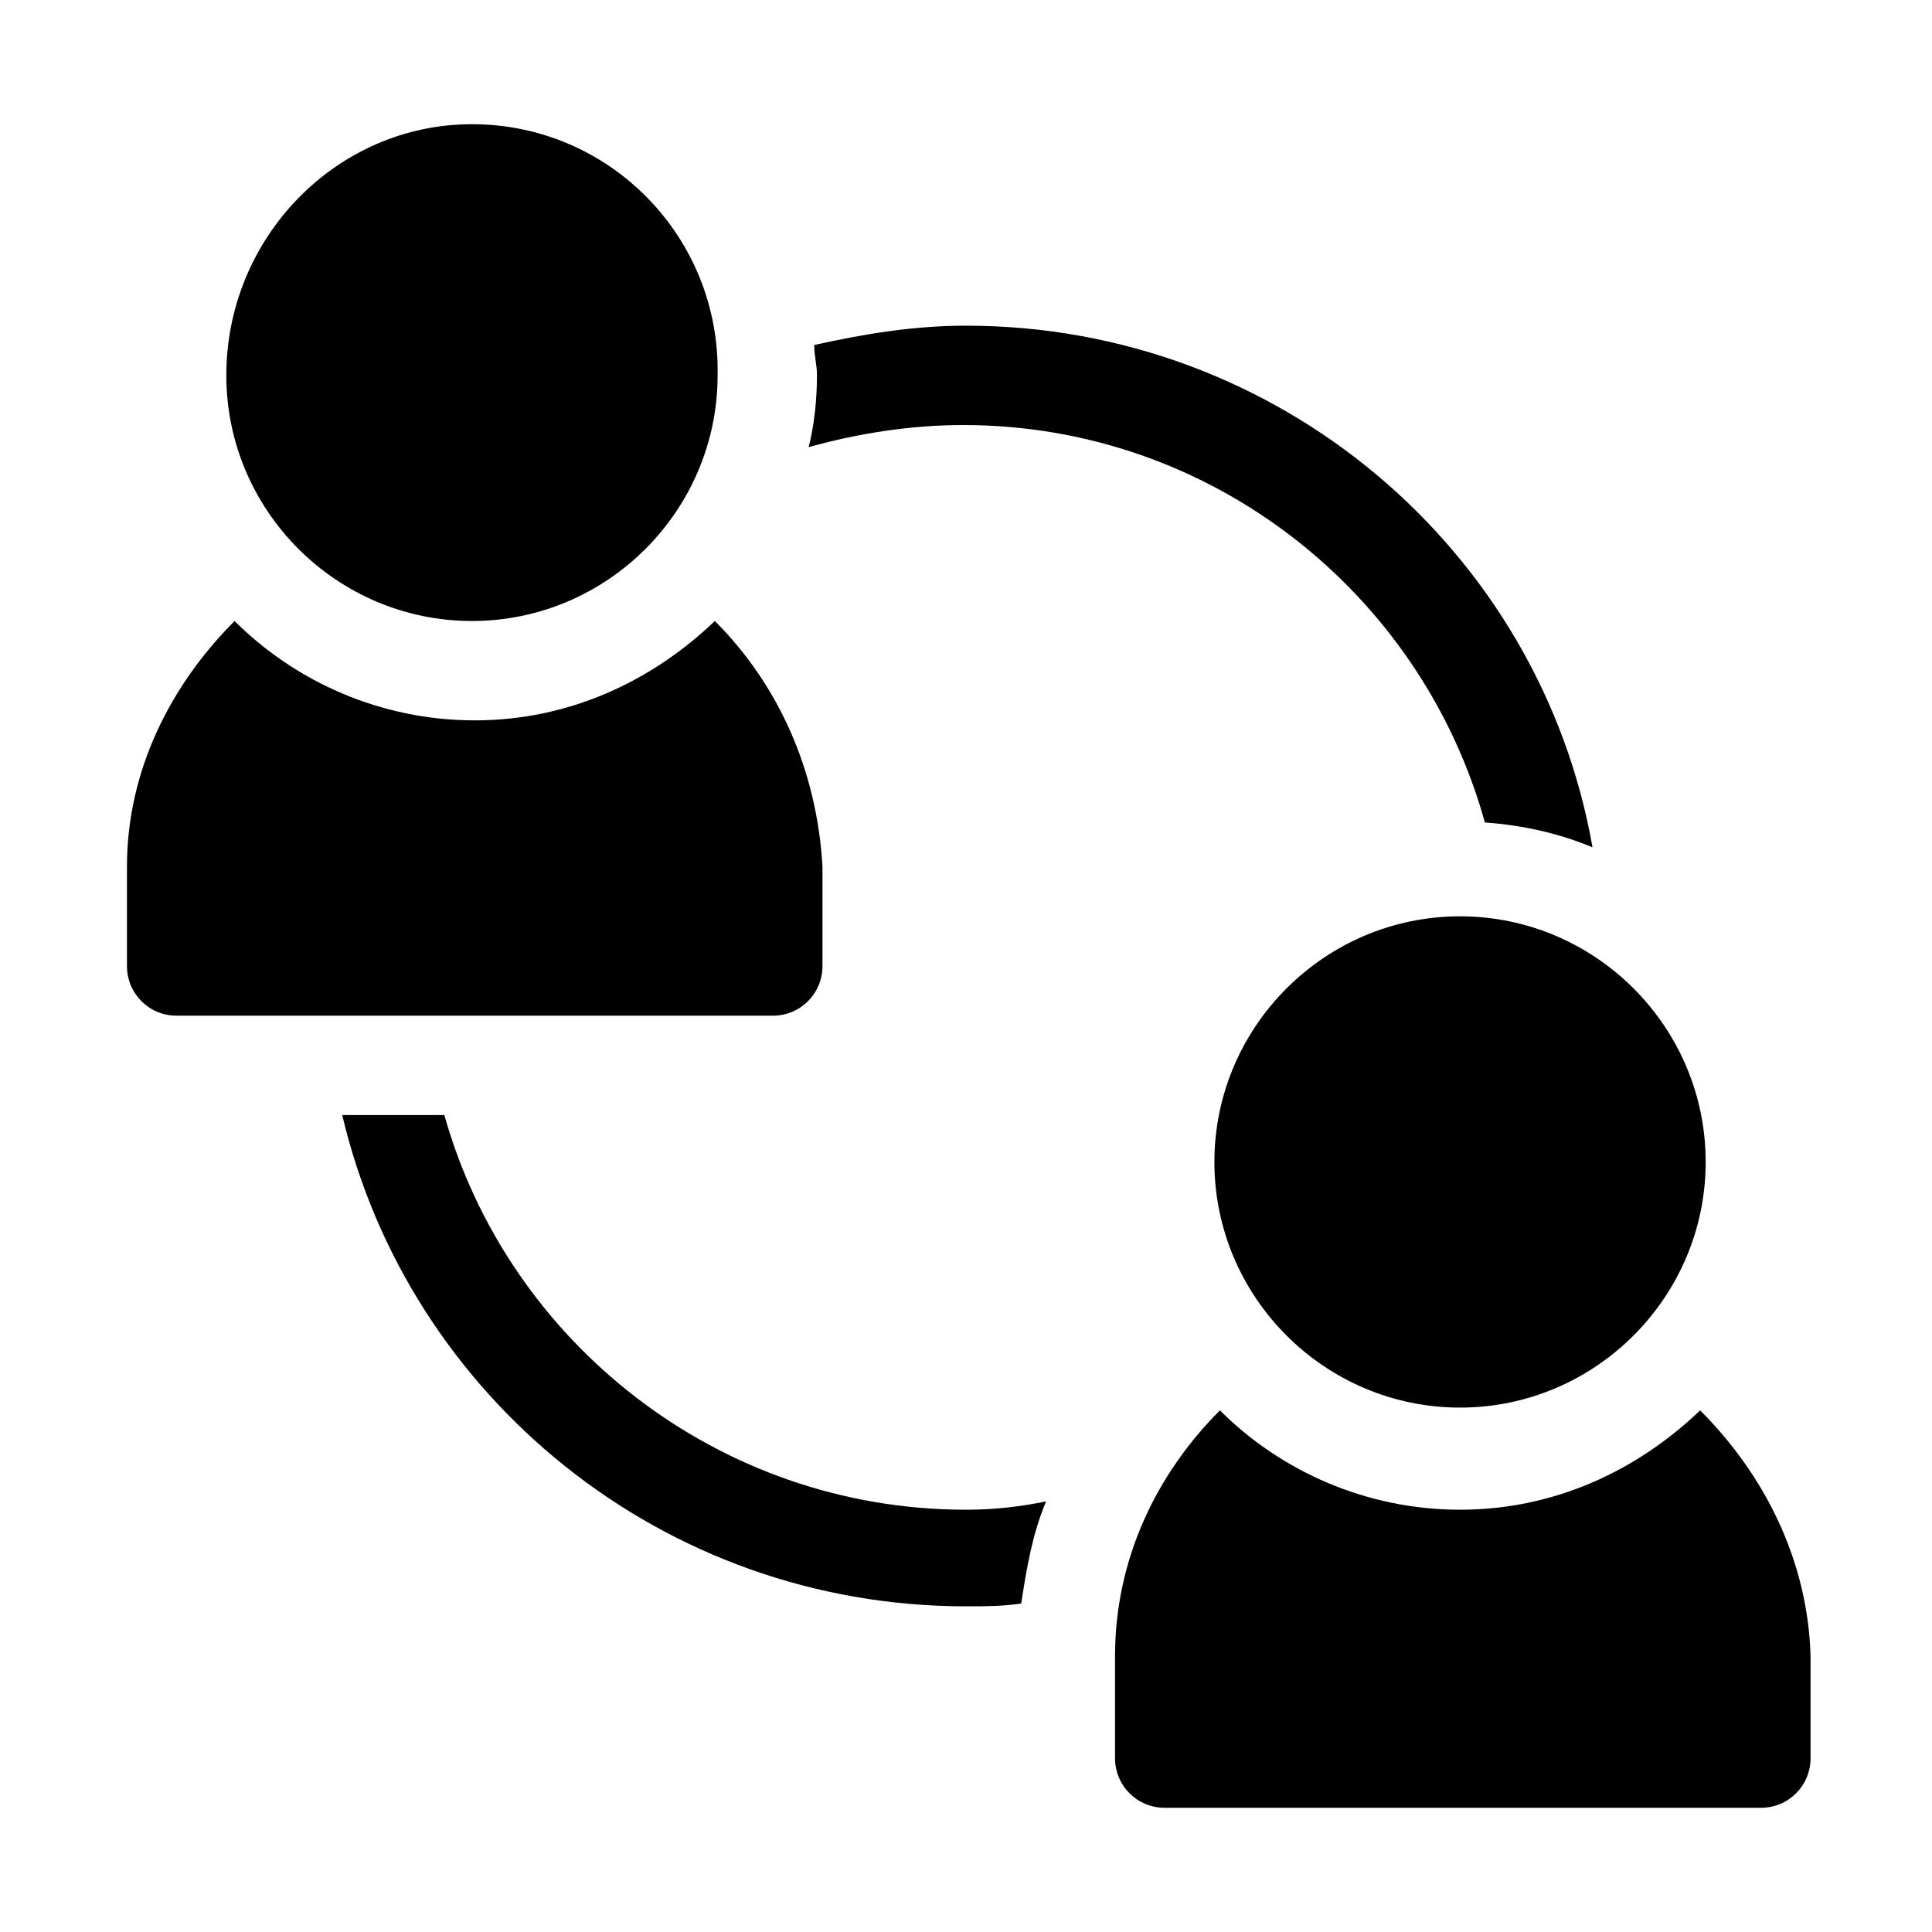 <?xml version="1.0" encoding="utf-8"?>
<!-- Generator: Adobe Illustrator 24.1.3, SVG Export Plug-In . SVG Version: 6.00 Build 0)  -->
<svg version="1.1" id="Layer_1" xmlns="http://www.w3.org/2000/svg" xmlns:xlink="http://www.w3.org/1999/xlink" x="0px" y="0px"
	 viewBox="0 0 70 70" style="enable-background:new 0 0 70 70;" xml:space="preserve">
<g>
	<path d="M52.9,33.2c-4.9,0-8.9,4-8.9,8.9c0,4.9,4,8.9,8.9,8.9s8.9-4,8.9-8.9C61.8,37.2,57.8,33.2,52.9,33.2z"/>
	<path d="M61.6,51.1c-2.3,2.2-5.3,3.6-8.7,3.6c-3.4,0-6.5-1.4-8.7-3.6c-2.3,2.3-3.8,5.4-3.8,8.9v3.7c0,1,0.8,1.8,1.8,1.8h21.6
		c1,0,1.8-0.8,1.8-1.8V60C65.5,56.5,63.9,53.4,61.6,51.1z"/>
	<path d="M17.1,4.5c-4.9,0-8.9,4.1-8.9,9.1c0,4.9,4,8.9,8.9,8.9c4.9,0,8.9-4,8.9-8.9C26.1,8.6,22.1,4.5,17.1,4.5z"/>
	<path d="M25.9,22.5c-2.3,2.2-5.3,3.6-8.7,3.6c-3.4,0-6.5-1.4-8.7-3.6c-2.3,2.3-3.9,5.4-3.9,8.9V35c0,1,0.8,1.8,1.8,1.8h21.6
		c1,0,1.8-0.8,1.8-1.8v-3.6C29.6,27.9,28.2,24.8,25.9,22.5z"/>
	<path d="M35,11.8c-1.9,0-3.7,0.3-5.5,0.7c0,0.4,0.1,0.7,0.1,1.1c0,0.9-0.1,1.8-0.3,2.6c1.8-0.5,3.7-0.8,5.6-0.8
		c9,0,16.6,6.1,18.9,14.4c1.4,0.1,2.7,0.4,3.9,0.9C55.8,19.9,46.3,11.8,35,11.8z"/>
	<path d="M35,54.7c-9,0-16.6-6.1-18.9-14.3h-3.7C14.8,50.6,24,58.2,35,58.2c0.7,0,1.3,0,2-0.1c0.2-1.3,0.4-2.5,0.9-3.7
		C36.9,54.6,36,54.7,35,54.7z"/>
</g>
</svg>
